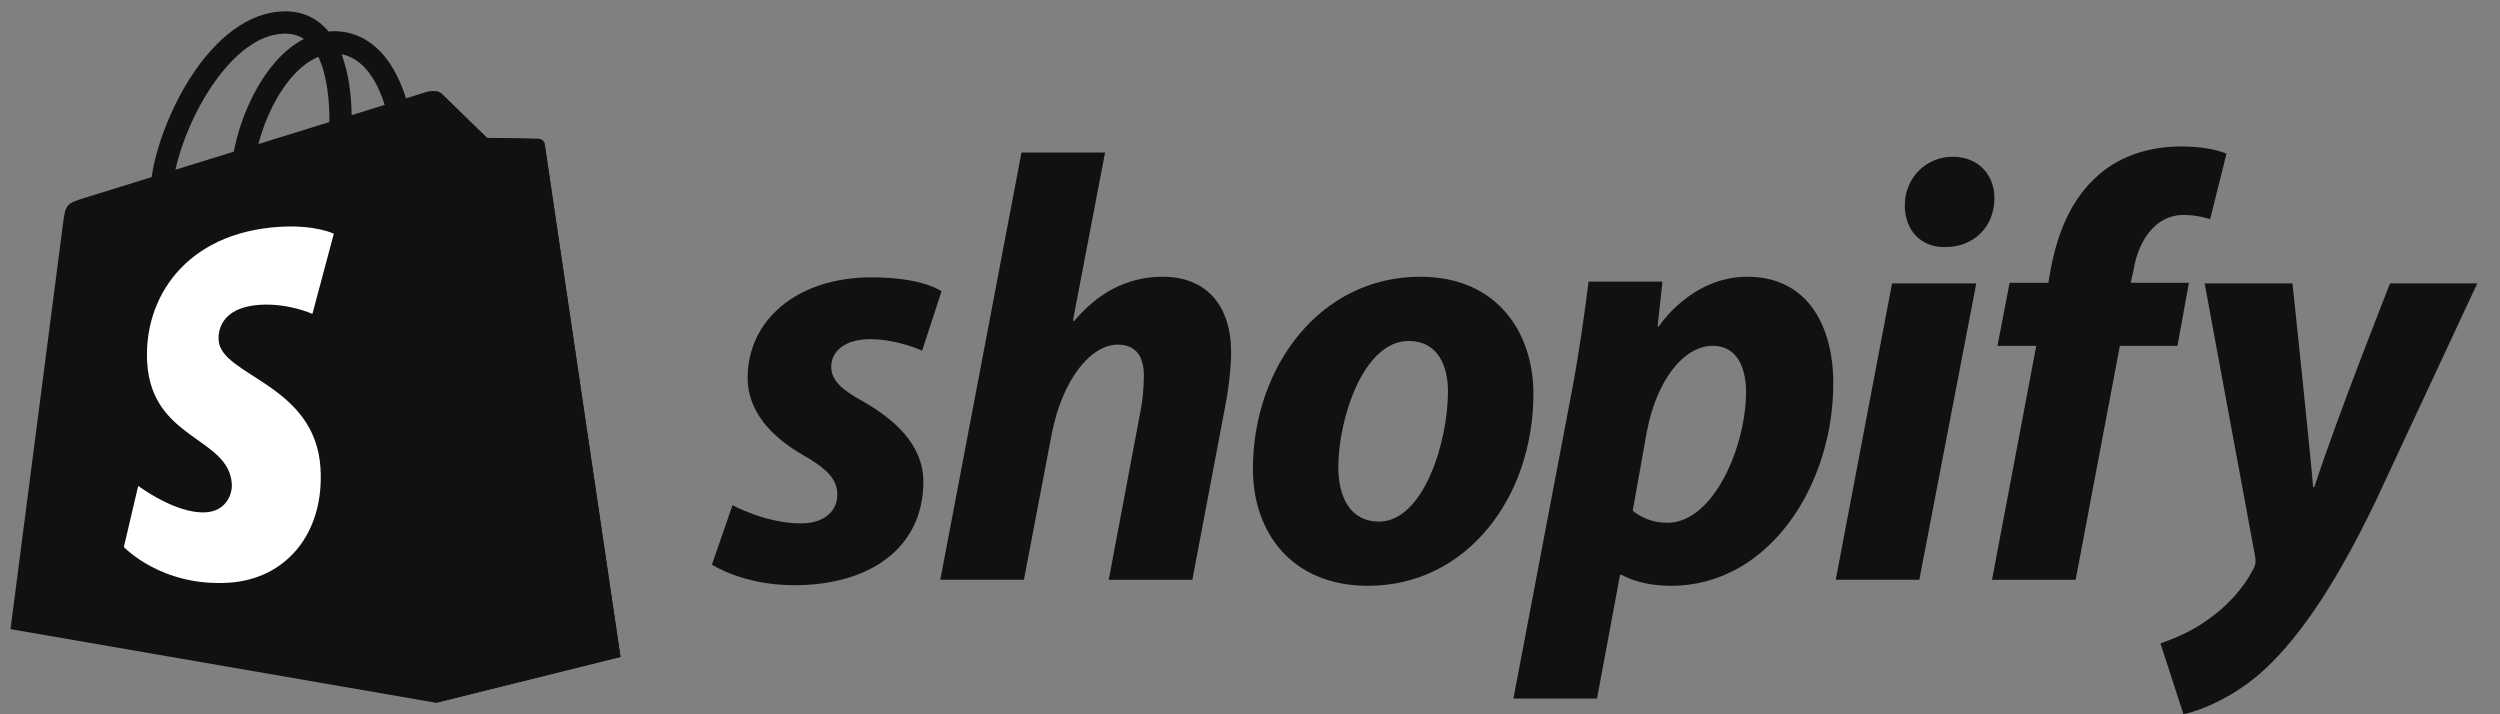 <svg width="189" height="54" viewBox="0 0 189 54" fill="none" xmlns="http://www.w3.org/2000/svg">
<rect x="0" y="0" width="189" height="54" fill="#808080" stroke="none"/>
<g clip-path="url(#clip0)">
<path d="M41.183 10.923C41.147 10.659 40.916 10.512 40.725 10.496C40.535 10.48 36.815 10.424 36.815 10.424C36.815 10.424 33.704 7.402 33.396 7.094C33.089 6.787 32.489 6.88 32.255 6.949C32.252 6.951 31.671 7.13 30.693 7.433C30.529 6.903 30.288 6.25 29.945 5.595C28.837 3.48 27.215 2.362 25.255 2.359C25.252 2.359 25.25 2.359 25.247 2.359C25.111 2.359 24.976 2.372 24.84 2.384C24.782 2.314 24.724 2.246 24.663 2.179C23.809 1.266 22.715 0.821 21.403 0.86C18.872 0.932 16.351 2.761 14.306 6.009C12.868 8.295 11.774 11.166 11.464 13.389C8.557 14.29 6.524 14.919 6.479 14.934C5.012 15.395 4.966 15.44 4.775 16.823C4.633 17.869 0.794 47.563 0.794 47.563L32.964 53.129L46.908 49.661C46.908 49.661 41.219 11.187 41.183 10.923ZM29.082 7.932C28.341 8.161 27.499 8.422 26.585 8.705C26.567 7.423 26.415 5.64 25.817 4.098C27.738 4.462 28.683 6.636 29.082 7.932ZM24.902 9.227C23.216 9.749 21.377 10.319 19.531 10.891C20.05 8.903 21.035 6.923 22.244 5.625C22.693 5.142 23.322 4.604 24.067 4.297C24.768 5.759 24.92 7.828 24.902 9.227ZM21.453 2.545C22.048 2.532 22.548 2.662 22.976 2.944C22.291 3.299 21.63 3.809 21.01 4.475C19.402 6.201 18.17 8.879 17.678 11.463C16.146 11.938 14.647 12.403 13.267 12.83C14.138 8.762 17.547 2.658 21.453 2.545Z" fill="#111111"/>
<path d="M40.725 10.5C40.535 10.484 36.816 10.428 36.816 10.428C36.816 10.428 33.704 7.405 33.397 7.098C33.282 6.983 33.127 6.924 32.965 6.899L32.967 53.13L46.908 49.664C46.908 49.664 41.22 11.19 41.184 10.926C41.147 10.662 40.915 10.516 40.725 10.5Z" fill="#111111"/>
<path d="M25.237 17.67L23.617 23.73C23.617 23.73 21.811 22.908 19.67 23.043C16.53 23.242 16.496 25.223 16.528 25.72C16.699 28.43 23.828 29.022 24.228 35.371C24.542 40.365 21.579 43.782 17.31 44.052C12.185 44.375 9.364 41.352 9.364 41.352L10.45 36.731C10.45 36.731 13.29 38.875 15.563 38.731C17.047 38.637 17.578 37.429 17.524 36.575C17.301 33.039 11.496 33.248 11.13 27.439C10.821 22.55 14.03 17.596 21.112 17.149C23.841 16.974 25.237 17.67 25.237 17.67Z" fill="white"/>
<path d="M65.269 30.362C63.666 29.491 62.842 28.758 62.842 27.75C62.842 26.467 63.987 25.642 65.774 25.642C67.855 25.642 69.712 26.513 69.712 26.513L71.178 22.022C71.178 22.022 69.83 20.968 65.865 20.968C60.346 20.968 56.521 24.129 56.521 28.574C56.521 31.094 58.307 33.018 60.69 34.392C62.614 35.491 63.301 36.27 63.301 37.415C63.301 38.606 62.339 39.569 60.553 39.569C57.891 39.569 55.378 38.194 55.378 38.194L53.821 42.684C53.821 42.684 56.143 44.242 60.05 44.242C65.729 44.242 69.806 41.447 69.806 36.407C69.804 33.706 67.744 31.781 65.269 30.362Z" fill="#111111"/>
<path d="M87.896 20.922C85.102 20.922 82.903 22.251 81.21 24.267L81.117 24.22L83.544 11.53H77.224L71.087 43.83H77.408L79.514 32.789C80.338 28.619 82.491 26.054 84.507 26.054C85.926 26.054 86.477 27.017 86.477 28.392C86.477 29.262 86.384 30.316 86.202 31.186L83.821 43.831H90.142L92.614 30.774C92.89 29.398 93.073 27.75 93.073 26.65C93.071 23.076 91.193 20.922 87.896 20.922Z" fill="#111111"/>
<path d="M107.36 20.922C99.757 20.922 94.72 27.795 94.72 35.445C94.72 40.347 97.742 44.287 103.422 44.287C110.888 44.287 115.926 37.599 115.926 29.764C115.926 25.229 113.269 20.922 107.36 20.922ZM104.246 39.432C102.093 39.432 101.177 37.6 101.177 35.309C101.177 31.69 103.056 25.779 106.49 25.779C108.735 25.779 109.466 27.704 109.466 29.582C109.466 33.476 107.59 39.432 104.246 39.432Z" fill="#111111"/>
<path d="M132.093 20.922C127.826 20.922 125.405 24.679 125.405 24.679H125.315L125.681 21.289H120.094C119.819 23.58 119.314 27.061 118.812 29.673L114.414 52.809H120.735L122.475 43.463H122.613C122.613 43.463 123.91 44.287 126.323 44.287C133.742 44.287 138.597 36.682 138.597 28.984C138.597 24.725 136.718 20.922 132.093 20.922ZM126.047 39.523C124.406 39.523 123.435 38.607 123.435 38.607L124.489 32.697C125.222 28.757 127.283 26.145 129.482 26.145C131.406 26.145 132.001 27.931 132.001 29.627C132.001 33.705 129.573 39.523 126.047 39.523Z" fill="#111111"/>
<path d="M147.621 11.851C145.606 11.851 144.003 13.454 144.003 15.515C144.003 17.394 145.193 18.677 146.98 18.677H147.071C149.041 18.677 150.735 17.348 150.781 15.012C150.781 13.18 149.544 11.851 147.621 11.851Z" fill="#111111"/>
<path d="M138.781 43.829H145.1L149.406 21.427H143.039L138.781 43.829Z" fill="#111111"/>
<path d="M165.483 21.381H161.086L161.314 20.327C161.68 18.173 162.963 16.249 165.07 16.249C166.194 16.249 167.084 16.57 167.084 16.57L168.321 11.622C168.321 11.622 167.222 11.072 164.885 11.072C162.641 11.072 160.398 11.714 158.703 13.179C156.55 15.012 155.542 17.669 155.039 20.327L154.857 21.381H151.925L151.008 26.146H153.941L150.597 43.831H156.918L160.262 26.146H164.613L165.483 21.381Z" fill="#111111"/>
<path d="M180.688 21.427C180.688 21.427 176.737 31.384 174.962 36.82H174.87C174.75 35.07 173.313 21.427 173.313 21.427H166.671L170.475 41.997C170.567 42.454 170.521 42.73 170.337 43.051C169.603 44.471 168.367 45.846 166.901 46.854C165.711 47.724 164.383 48.274 163.33 48.64L165.07 54.001C166.353 53.727 169.008 52.672 171.252 50.565C174.139 47.862 176.794 43.693 179.542 38.011L187.282 21.425H180.688V21.427Z" fill="#111111"/>
</g>
<defs>
<clipPath id="clip0">
<rect width="187.245" height="53.142" fill="white" transform="translate(0.794 0.857)"/>
</clipPath>
</defs>
</svg>
